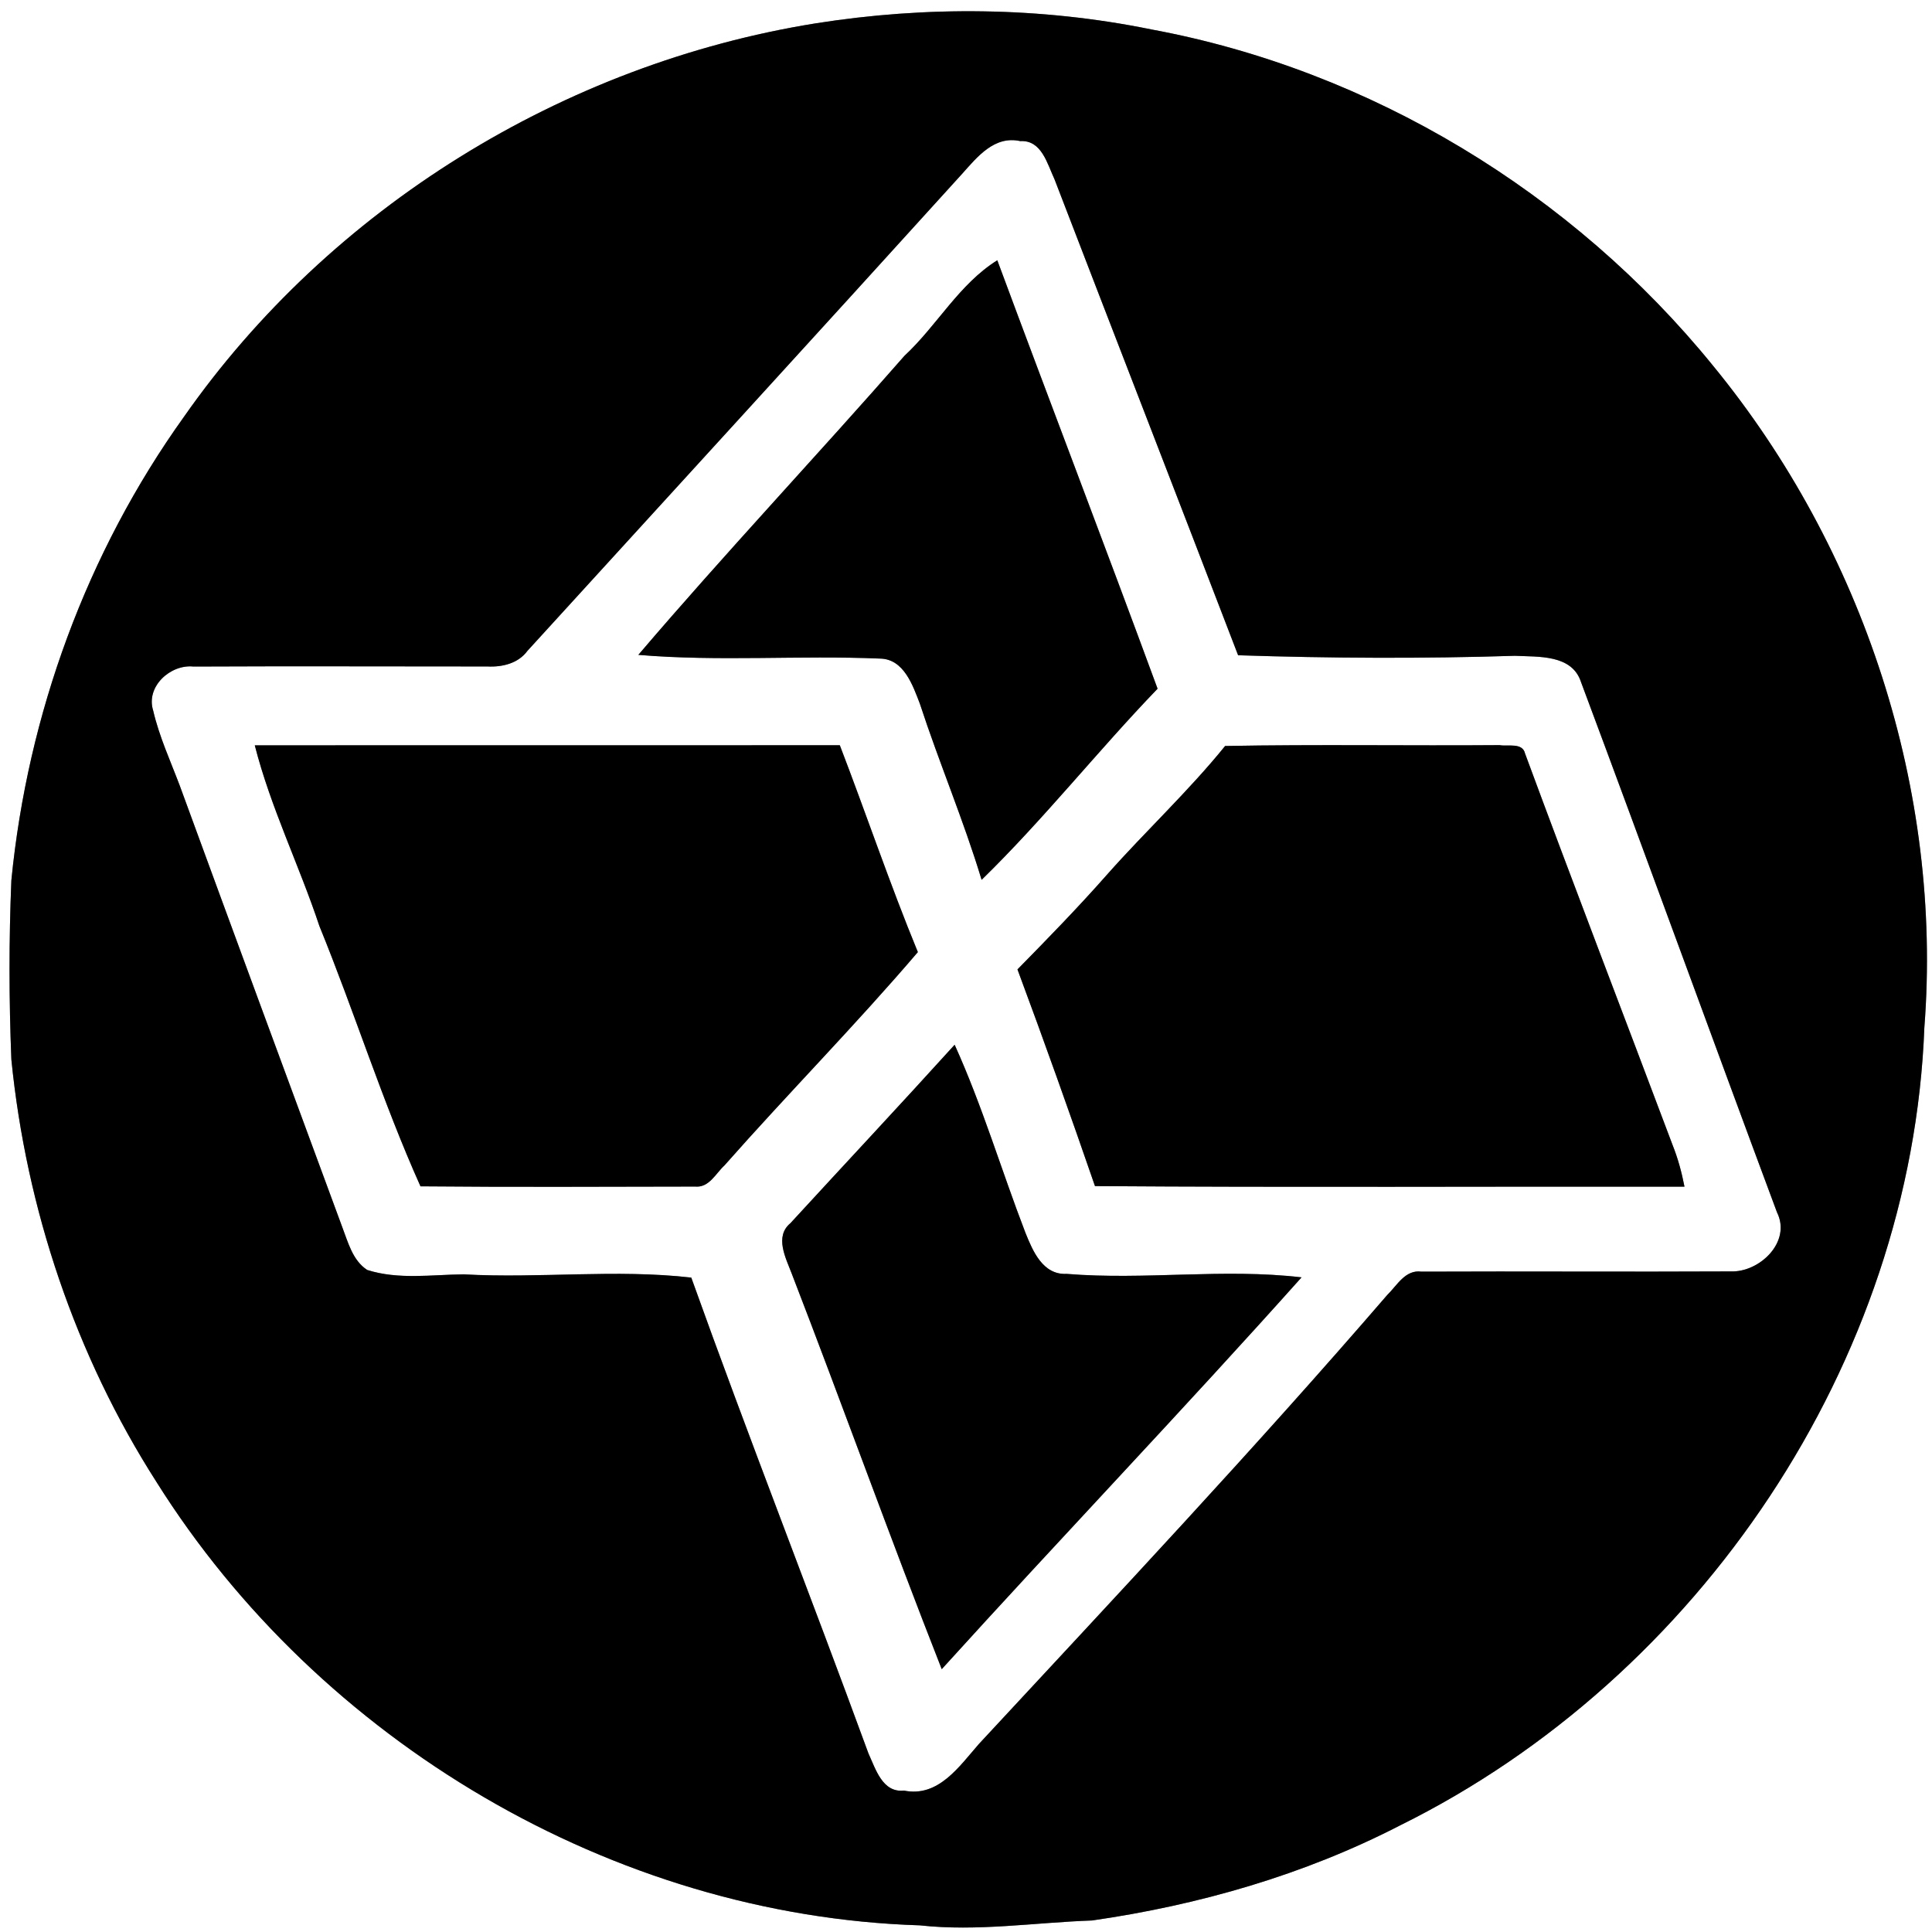 <?xml version="1.0" encoding="UTF-8" ?>
<!DOCTYPE svg PUBLIC "-//W3C//DTD SVG 1.1//EN" "http://www.w3.org/Graphics/SVG/1.1/DTD/svg11.dtd">
<svg width="250pt" height="250pt" viewBox="0 0 250 250" version="1.1" xmlns="http://www.w3.org/2000/svg">
<rect x="0" y="0" width="250" height="250" fill="#808080" stroke="none"/>
<g id="#ffffffff">
<path fill="#ffffff" opacity="1.00" d=" M 0.00 0.00 L 250.00 0.00 L 250.00 250.00 L 0.00 250.00 L 0.00 0.00 M 105.49 3.03 C 72.94 8.27 42.72 26.88 23.80 53.94 C 11.22 71.50 3.58 92.45 1.47 113.92 C 1.15 121.63 1.16 129.37 1.47 137.09 C 3.40 156.43 9.76 175.37 20.25 191.77 C 41.32 225.32 79.32 247.90 119.03 249.14 C 126.47 249.96 133.89 248.77 141.31 248.51 C 155.12 246.52 168.73 242.62 181.16 236.21 C 219.87 217.07 247.37 176.30 249.01 132.97 C 251.39 102.32 241.14 71.08 221.68 47.34 C 203.50 24.95 177.35 9.05 148.94 3.80 C 134.65 0.89 119.87 0.75 105.49 3.03 Z" />
<path fill="#ffffff" opacity="1.00" d=" M 124.49 22.50 C 126.46 20.30 128.67 17.51 132.03 18.26 C 134.79 18.10 135.52 21.21 136.45 23.19 C 144.35 43.73 152.33 64.25 160.21 84.79 C 172.14 85.18 184.10 85.24 196.03 84.86 C 199.07 85.01 203.43 84.66 204.59 88.28 C 213.12 111.11 221.43 134.03 229.94 156.87 C 231.85 160.70 227.68 164.67 223.94 164.52 C 210.61 164.59 197.27 164.49 183.94 164.55 C 181.84 164.26 180.78 166.34 179.50 167.58 C 162.40 187.40 144.47 206.48 126.67 225.67 C 124.14 228.55 121.43 232.62 116.97 231.70 C 114.19 232.00 113.31 228.91 112.38 226.90 C 104.85 206.33 96.83 185.93 89.45 165.32 C 79.66 164.20 69.81 165.45 60.00 164.90 C 55.84 164.94 51.56 165.62 47.51 164.33 C 45.61 163.08 45.04 160.74 44.27 158.74 C 37.25 139.72 30.23 120.70 23.26 101.66 C 22.05 98.45 20.60 95.31 19.82 91.95 C 18.84 88.85 22.04 85.94 25.03 86.25 C 37.71 86.19 50.39 86.24 63.06 86.24 C 64.99 86.34 67.06 85.85 68.25 84.22 C 87.01 63.65 105.80 43.12 124.49 22.50 M 117.04 46.04 C 105.67 59.03 93.81 71.60 82.60 84.74 C 93.00 85.62 103.46 84.78 113.88 85.22 C 116.95 85.27 118.11 88.66 119.03 91.06 C 121.53 98.71 124.69 106.14 127.02 113.85 C 135.04 106.03 142.02 97.19 149.79 89.12 C 142.98 70.60 135.91 52.18 129.05 33.68 C 124.11 36.76 121.25 42.13 117.04 46.04 M 32.97 96.45 C 35.02 104.49 38.72 111.97 41.33 119.83 C 45.88 130.98 49.49 142.55 54.41 153.51 C 66.25 153.62 78.10 153.56 89.94 153.54 C 91.75 153.72 92.60 151.86 93.74 150.81 C 101.96 141.50 110.70 132.65 118.77 123.20 C 115.14 114.38 112.09 105.33 108.67 96.43 C 83.44 96.46 58.20 96.42 32.97 96.45 M 158.53 96.53 C 153.77 102.41 148.22 107.56 143.22 113.21 C 139.51 117.42 135.59 121.44 131.66 125.44 C 135.12 134.74 138.45 144.09 141.69 153.48 C 167.12 153.66 192.54 153.52 217.97 153.55 C 217.62 151.74 217.14 149.95 216.46 148.24 C 210.10 131.32 203.60 114.46 197.34 97.50 C 197.01 96.05 195.10 96.62 194.05 96.42 C 182.21 96.51 170.37 96.31 158.53 96.53 M 123.53 135.19 C 116.50 142.95 109.35 150.58 102.28 158.28 C 100.20 160.00 101.68 162.78 102.44 164.78 C 109.02 181.81 115.18 199.00 121.86 215.99 C 137.27 198.99 153.13 182.40 168.42 165.29 C 158.32 164.10 148.13 165.67 138.02 164.84 C 134.94 164.99 133.65 161.90 132.69 159.52 C 129.58 151.44 127.11 143.09 123.53 135.19 Z" />
</g>
<g id="#000000ff">
<path fill="#000000" opacity="1.00" d=" M 105.49 3.03 C 119.87 0.75 134.65 0.89 148.94 3.80 C 177.35 9.05 203.50 24.95 221.68 47.34 C 241.14 71.08 251.39 102.32 249.01 132.97 C 247.37 176.30 219.87 217.07 181.16 236.21 C 168.73 242.62 155.12 246.52 141.31 248.51 C 133.89 248.77 126.47 249.96 119.03 249.14 C 79.32 247.90 41.32 225.32 20.25 191.77 C 9.76 175.37 3.40 156.43 1.47 137.09 C 1.16 129.37 1.15 121.63 1.47 113.92 C 3.58 92.45 11.22 71.50 23.80 53.94 C 42.72 26.88 72.94 8.27 105.49 3.03 M 124.49 22.50 C 105.80 43.12 87.01 63.65 68.25 84.22 C 67.06 85.85 64.99 86.34 63.06 86.24 C 50.39 86.24 37.71 86.19 25.03 86.25 C 22.04 85.94 18.84 88.85 19.82 91.95 C 20.60 95.31 22.05 98.45 23.26 101.66 C 30.23 120.70 37.25 139.72 44.27 158.74 C 45.04 160.74 45.61 163.08 47.51 164.33 C 51.56 165.62 55.84 164.94 60.00 164.90 C 69.81 165.45 79.66 164.20 89.45 165.32 C 96.83 185.93 104.85 206.33 112.38 226.90 C 113.31 228.91 114.19 232.00 116.97 231.70 C 121.43 232.62 124.14 228.55 126.67 225.67 C 144.47 206.48 162.40 187.40 179.50 167.58 C 180.78 166.34 181.84 164.26 183.94 164.55 C 197.27 164.49 210.61 164.59 223.94 164.52 C 227.68 164.67 231.85 160.70 229.94 156.87 C 221.43 134.03 213.12 111.11 204.59 88.28 C 203.43 84.66 199.07 85.01 196.03 84.86 C 184.10 85.24 172.14 85.18 160.21 84.79 C 152.33 64.25 144.35 43.73 136.45 23.19 C 135.52 21.21 134.79 18.10 132.03 18.26 C 128.67 17.51 126.46 20.30 124.49 22.50 Z" />
<path fill="#000000" opacity="1.00" d=" M 117.04 46.04 C 121.25 42.13 124.11 36.76 129.05 33.68 C 135.91 52.18 142.98 70.60 149.79 89.12 C 142.02 97.19 135.04 106.03 127.02 113.85 C 124.69 106.14 121.53 98.71 119.03 91.06 C 118.11 88.66 116.95 85.27 113.88 85.22 C 103.46 84.78 93.00 85.62 82.60 84.74 C 93.81 71.60 105.67 59.03 117.04 46.04 Z" />
<path fill="#000000" opacity="1.00" d=" M 32.97 96.45 C 58.20 96.42 83.44 96.46 108.67 96.43 C 112.09 105.33 115.14 114.38 118.77 123.20 C 110.70 132.65 101.96 141.50 93.74 150.81 C 92.60 151.86 91.75 153.72 89.94 153.54 C 78.10 153.56 66.25 153.62 54.41 153.51 C 49.49 142.55 45.88 130.98 41.33 119.83 C 38.72 111.97 35.02 104.49 32.97 96.45 Z" />
<path fill="#000000" opacity="1.00" d=" M 158.53 96.53 C 170.37 96.31 182.21 96.51 194.05 96.42 C 195.10 96.62 197.01 96.05 197.34 97.50 C 203.60 114.46 210.10 131.32 216.46 148.24 C 217.14 149.95 217.62 151.74 217.97 153.55 C 192.54 153.52 167.12 153.66 141.69 153.48 C 138.45 144.09 135.12 134.74 131.66 125.44 C 135.59 121.44 139.51 117.42 143.22 113.21 C 148.22 107.56 153.77 102.41 158.53 96.53 Z" />
<path fill="#000000" opacity="1.00" d=" M 123.53 135.19 C 127.11 143.09 129.58 151.44 132.69 159.52 C 133.65 161.90 134.94 164.99 138.02 164.84 C 148.13 165.67 158.32 164.10 168.42 165.29 C 153.13 182.40 137.27 198.99 121.86 215.99 C 115.18 199.00 109.02 181.81 102.44 164.78 C 101.68 162.78 100.20 160.00 102.28 158.28 C 109.35 150.58 116.50 142.95 123.53 135.19 Z" />
</g>
</svg>
